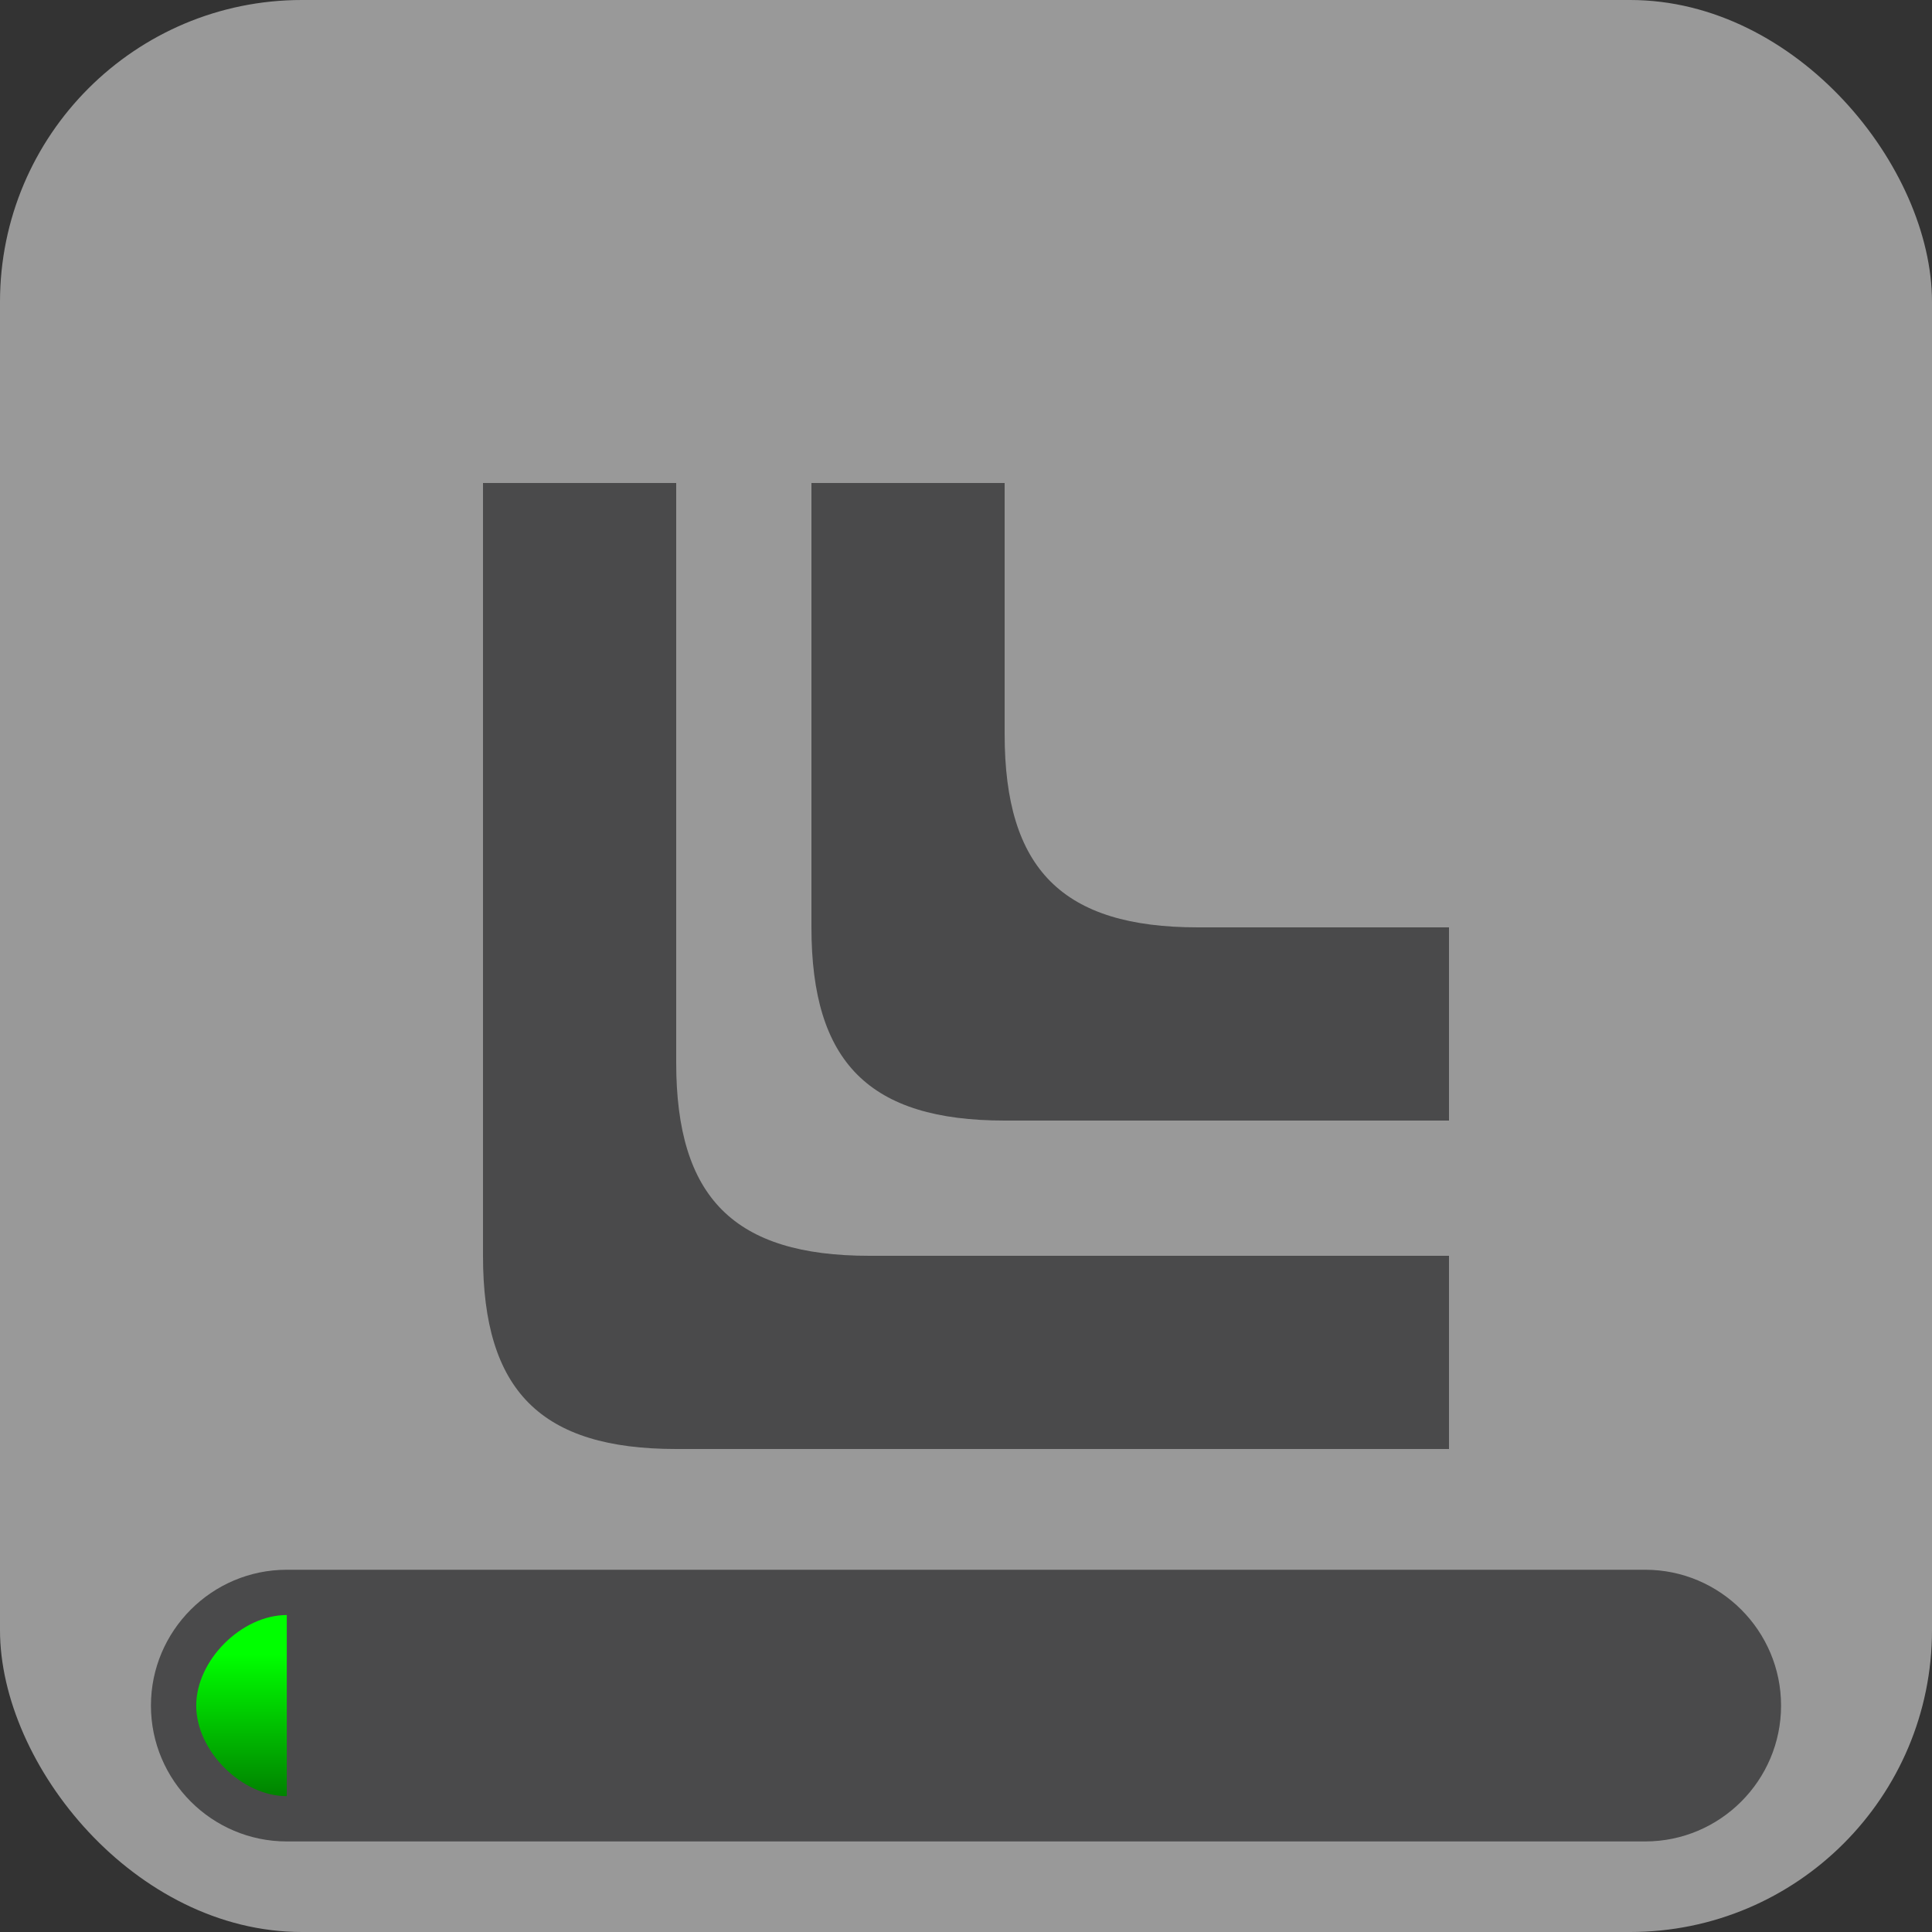 <svg xmlns="http://www.w3.org/2000/svg" viewBox="0 0 32 32">
  <rect x="0" y="0" width="32" height="32" fill="#333333" stroke="none"/>
  <defs>
    <linearGradient id="linear-gradient" x1="-16.4" x2="-16.4" y1="-138.09" y2="-138.24" gradientTransform="translate(168 -2735) scale(10 -20)" gradientUnits="userSpaceOnUse">
      <stop offset=".2" stop-color="lime"/>
      <stop offset="1" stop-color="green"/>
    </linearGradient>
  </defs>
  <rect width="32" height="32" fill="white" opacity="0.5" rx="5"/>
  <path d="M8.0 20.8v-12.8c0 -0.0 3.2 -0.0 3.2 0v9.6c0 2.24 0.96 3.2 3.2 3.2h9.6c0.0 0 0.0 3.2 0 3.2h-12.8c-2.24 0 -3.2 -0.96 -3.2 -3.2ZM13.44 15.36v-7.36c0 -0.0 3.2 -0.0 3.2 0v4.16c0 2.24 0.96 3.2 3.2 3.2h4.16c0.0 0 0.0 3.2 0 3.2h-7.36c-2.24 0 -3.2 -0.96 -3.2 -3.2Z" fill="#4a4a4b"/>
  <path d="M4.75 26h22.5c1.24 0 2.25 1.01 2.25 2.25s-1.01 2.25-2.25 2.25H4.75c-1.24 0-2.25-1.01-2.25-2.25S3.51 26 4.75 26Z" fill="#4a4a4b"/>
  <path d="M4.75 26.75v3c-.75 0-1.5-.75-1.5-1.5s.75-1.5 1.5-1.5Z" fill="url(#linear-gradient)"/>
</svg>